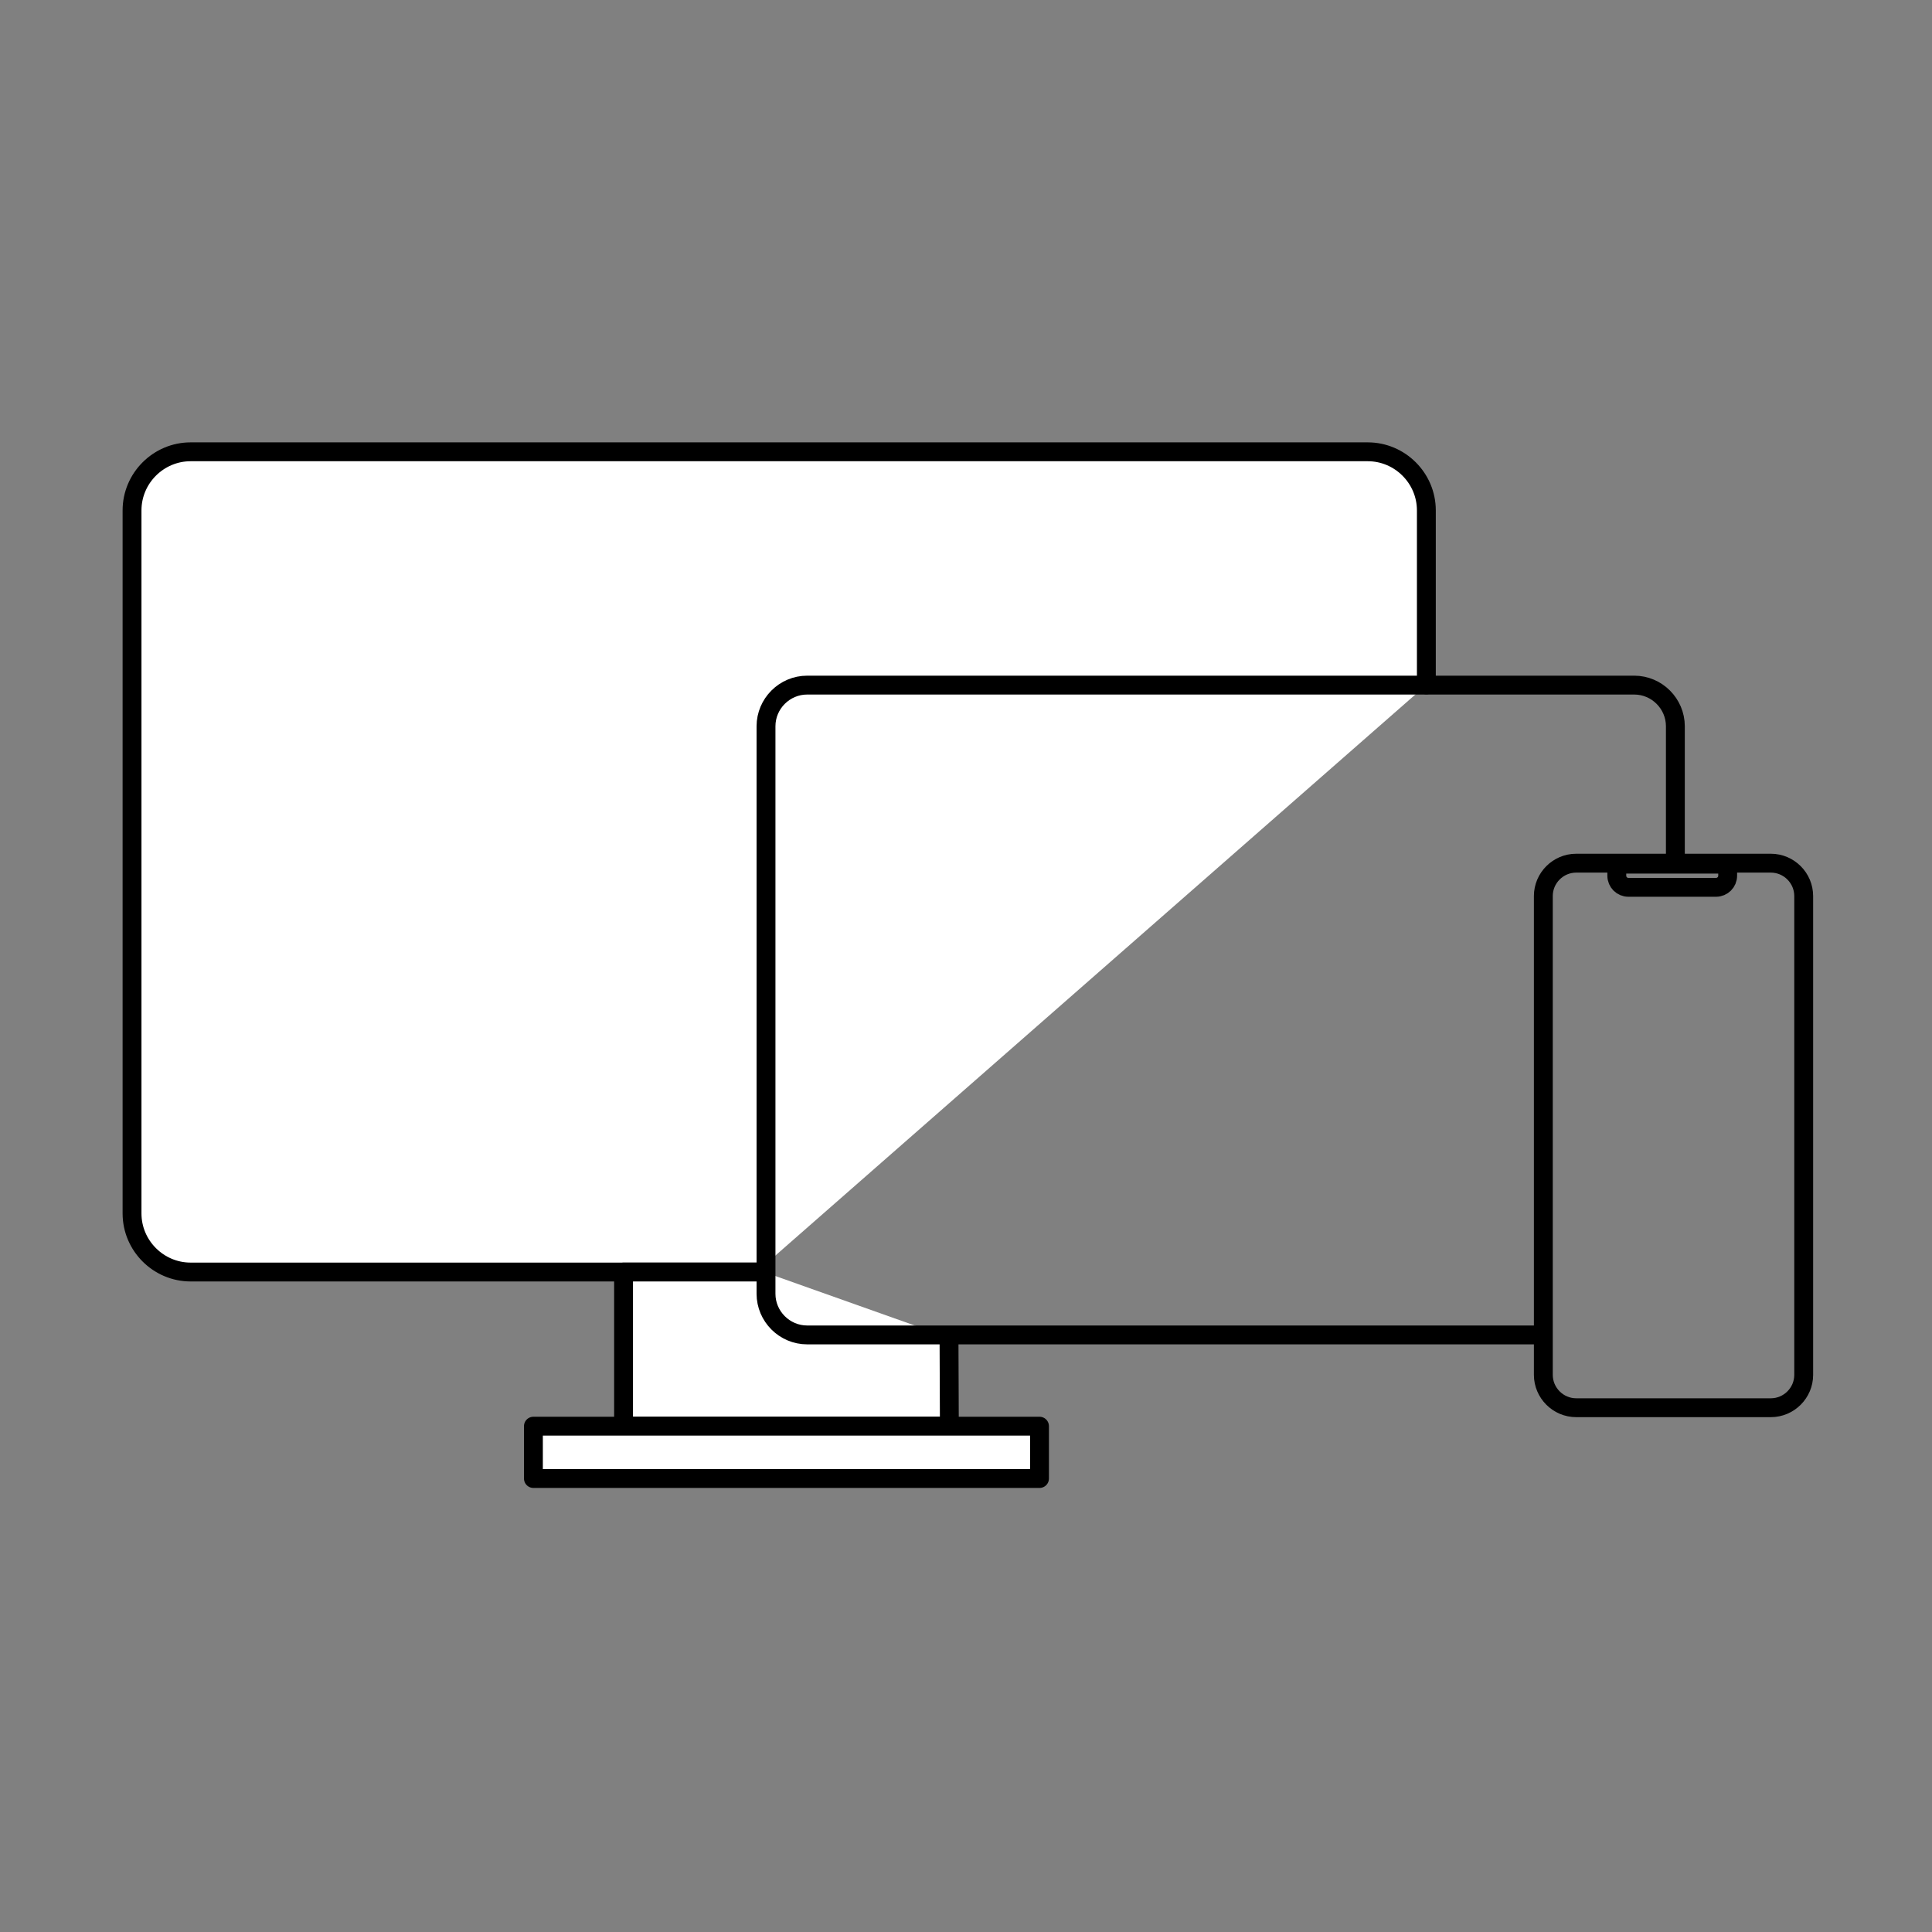 <?xml version="1.0" encoding="utf-8"?>
<!-- Generator: Adobe Illustrator 24.1.3, SVG Export Plug-In . SVG Version: 6.00 Build 0)  -->
<svg version="1.1" id="Layer_1" xmlns="http://www.w3.org/2000/svg" xmlns:xlink="http://www.w3.org/1999/xlink" x="0px" y="0px"
	 viewBox="0 0 512 512" style="enable-background:new 0 0 512 512;" xml:space="preserve">
<rect x="0" y="0" width="512" height="512" fill="#808080" stroke="none"/>
<style type="text/css">
	.st0{fill:#FFFFFF;stroke:#000000;stroke-width:5;stroke-linecap:round;stroke-linejoin:round;stroke-miterlimit:10;}
	.st1{fill:none;stroke:#000000;stroke-width:5;stroke-linecap:round;stroke-linejoin:round;stroke-miterlimit:10;}
	.st2{fill:none;stroke:#000000;stroke-width:5;stroke-miterlimit:10;}
</style>
<g>
	<path class="st0" d="M200.5,337.1H50.52c-8.54,0-15.53-6.99-15.53-15.53V135.26c0-8.54,6.99-15.53,15.53-15.53h311.95
		c8.54,0,15.53,6.99,15.53,15.53v46.24"/>
	<polyline class="st0" points="251.5,354.5 251.59,377.95 165.25,377.95 165.25,337.1 202.5,337.1 	"/>
	<rect x="141.36" y="377.95" class="st0" width="134.12" height="13.87"/>
</g>
<path class="st1" d="M408.5,353.77H213.91c-6,0-10.91-4.91-10.91-10.91V192.47c0-6,4.91-10.91,10.91-10.91h219.17
	c6,0,10.91,4.91,10.91,10.91v36.03"/>
<g>
	<path class="st2" d="M417.71,373.06h51.58c4.79,0,8.71-3.92,8.71-8.71V237.46c0-4.79-3.92-8.71-8.71-8.71h-51.58
		c-4.79,0-8.71,3.92-8.71,8.71v126.88C409,369.14,412.92,373.06,417.71,373.06z"/>
	<path class="st2" d="M454.77,235.15h-23.23c-1.7,0-3.07-1.38-3.07-3.07V229h29.38v3.07C457.85,233.78,456.47,235.15,454.77,235.15z
		"/>
</g>
</svg>

